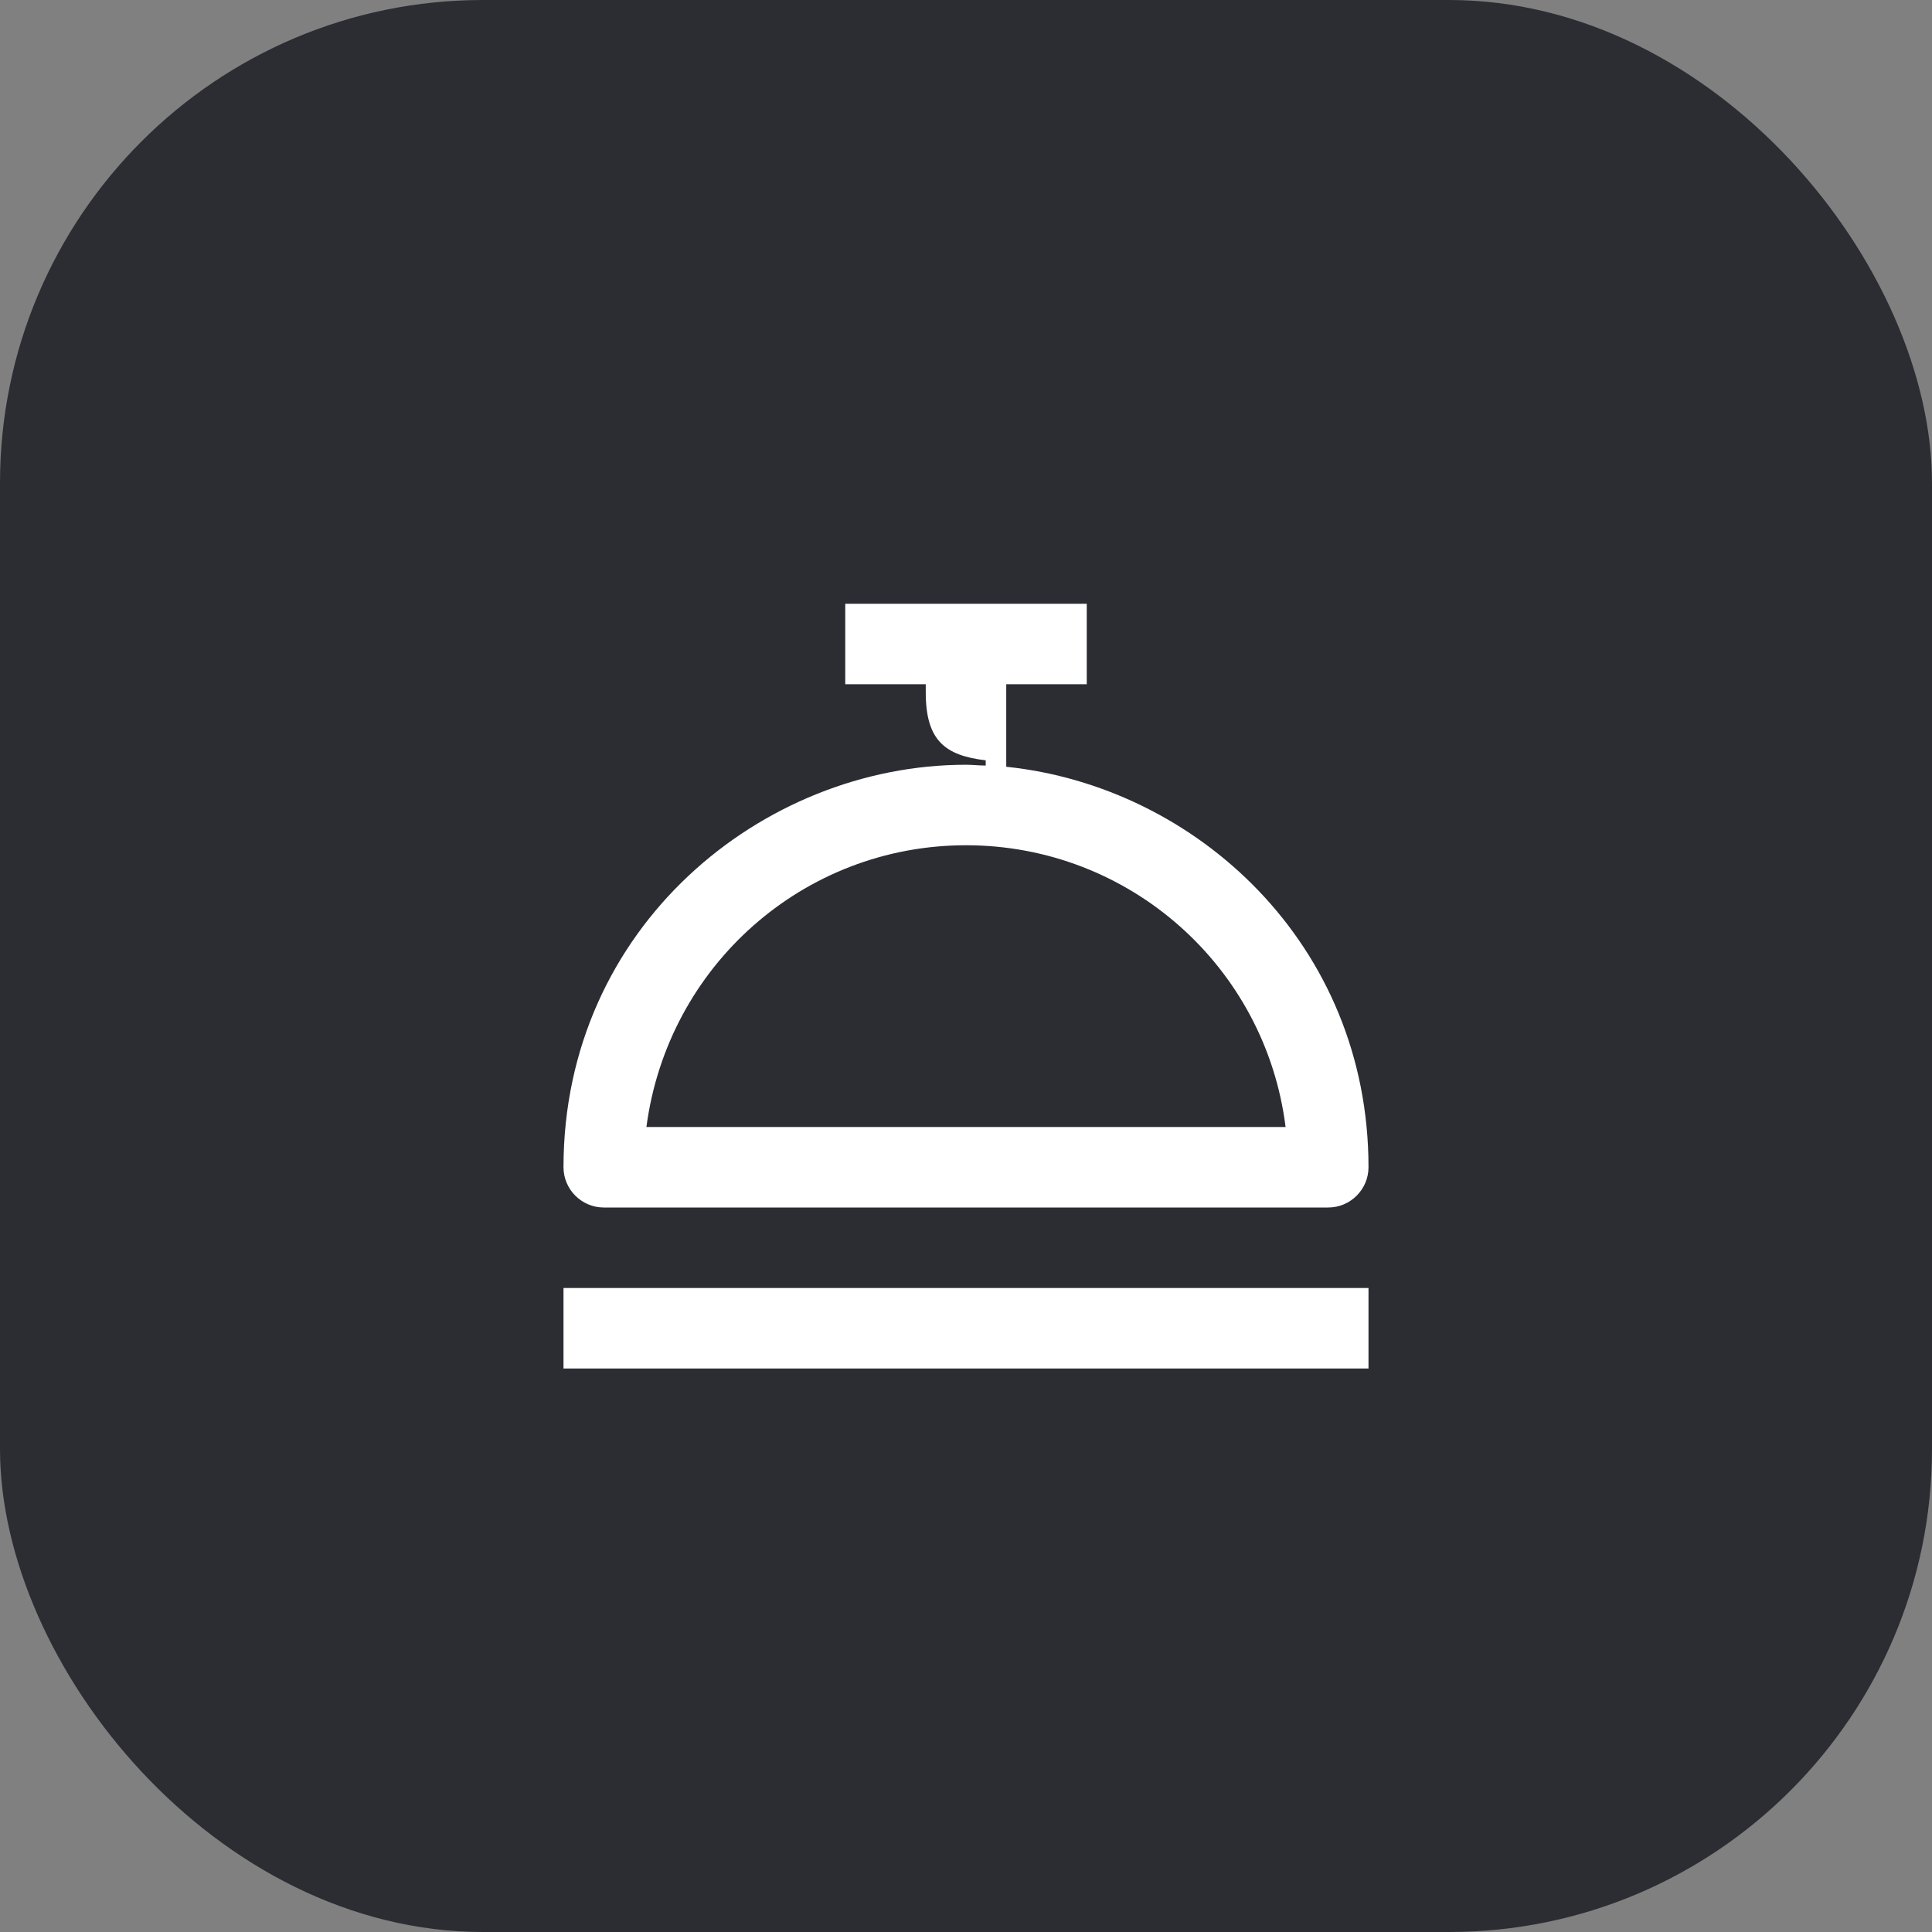 <svg width="48" height="48" viewBox="0 0 48 48" fill="none" xmlns="http://www.w3.org/2000/svg">
<rect x="0" y="0" width="48" height="48" fill="#808080" stroke="none"/>
<rect width="48" height="48" rx="12" fill="#2B2D33"/>
<path d="M34 32H14V34H34V32Z" fill="white"/>
<path d="M15 30H33C33.55 30 34 29.55 34 29C34 23.46 29.72 19.54 25 19.05V17H27V15H21V17H23V17.2C23 18.39 23.47 18.77 24.49 18.89V19.02C24.33 19.02 24.16 19 24 19C18.93 19 14 23.04 14 29C14 29.55 14.45 30 15 30ZM24 21C28.05 21 31.44 24.01 31.94 28H16.06C16.59 23.99 19.97 21 24 21Z" fill="white"/>
</svg>
